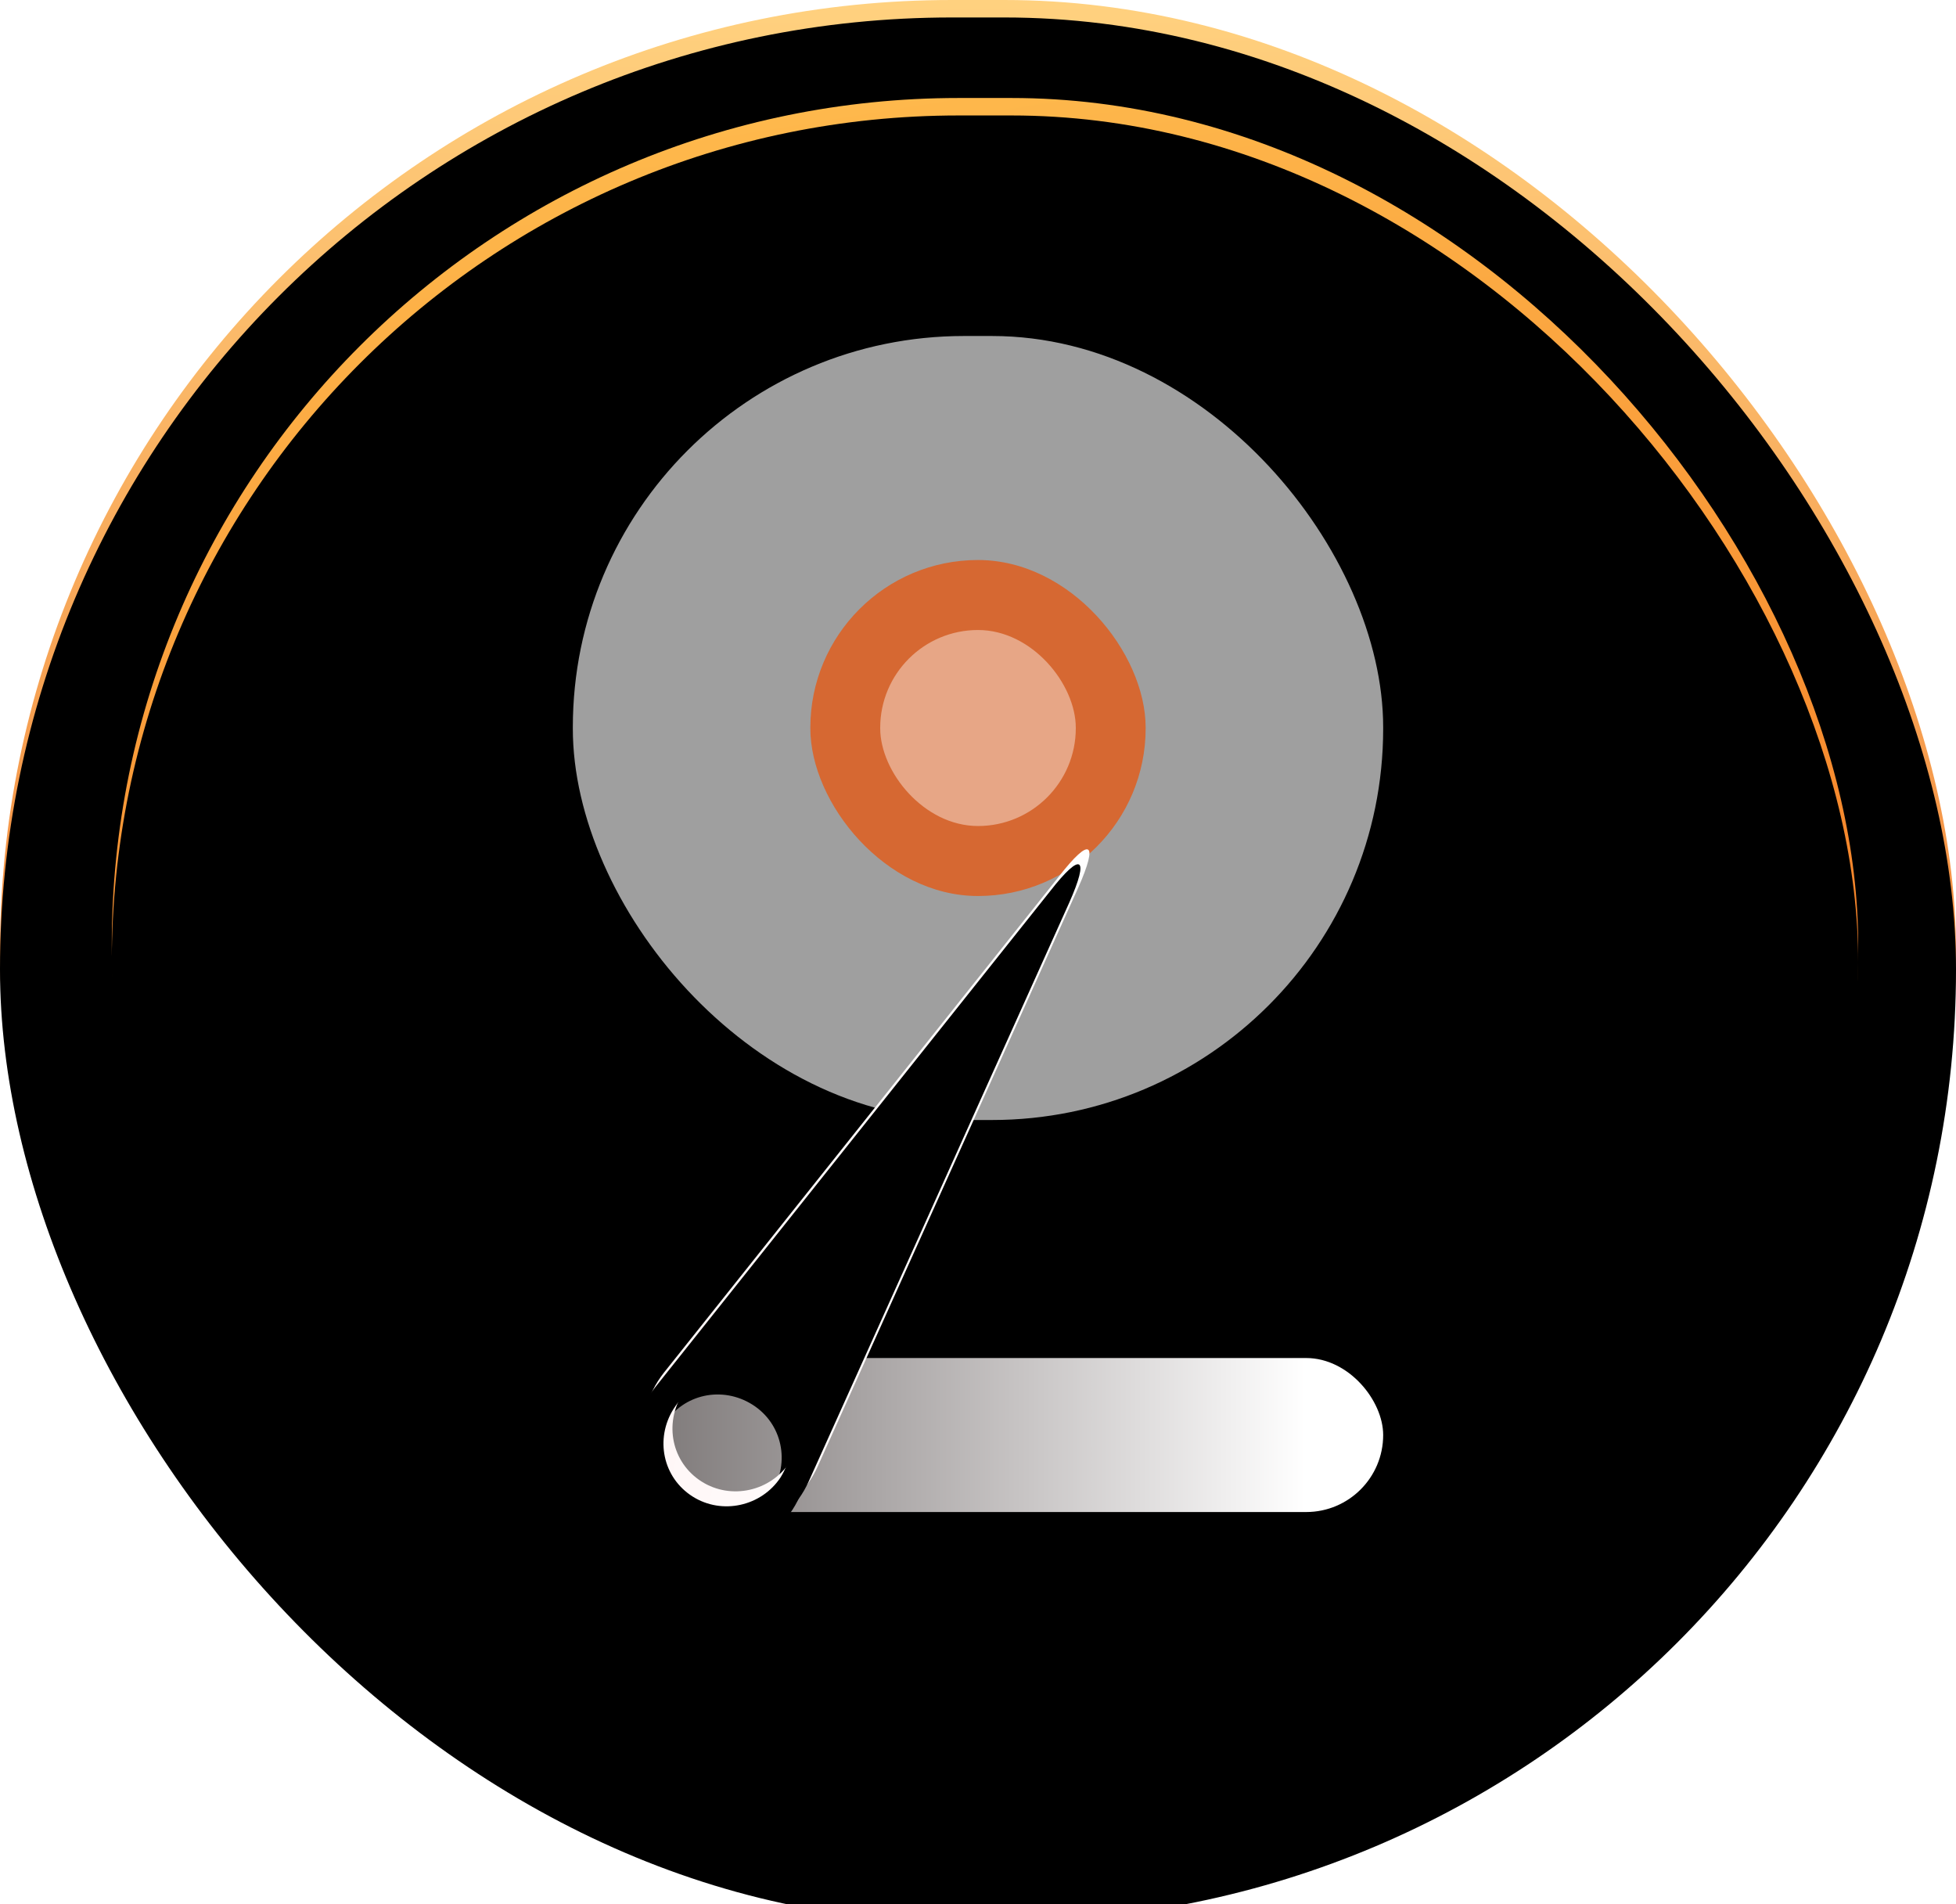 <?xml version="1.0" encoding="UTF-8"?>
<svg width="112px" height="109px" viewBox="0 0 112 109" version="1.1" xmlns="http://www.w3.org/2000/svg" xmlns:xlink="http://www.w3.org/1999/xlink">
    <!-- Generator: Sketch 52.1 (67048) - http://www.bohemiancoding.com/sketch -->
    <title>分组 25</title>
    <desc>Created with Sketch.</desc>
    <defs>
        <linearGradient x1="50%" y1="0%" x2="50%" y2="100%" id="linearGradient-1">
            <stop stop-color="#FFD17F" offset="0%"></stop>
            <stop stop-color="#E74D04" offset="100%"></stop>
        </linearGradient>
        <rect id="path-2" x="0" y="0" width="112" height="109" rx="54.5"></rect>
        <filter x="-1.3%" y="-1.4%" width="102.7%" height="102.8%" filterUnits="objectBoundingBox" id="filter-3">
            <feGaussianBlur stdDeviation="1" in="SourceAlpha" result="shadowBlurInner1"></feGaussianBlur>
            <feOffset dx="0" dy="1" in="shadowBlurInner1" result="shadowOffsetInner1"></feOffset>
            <feComposite in="shadowOffsetInner1" in2="SourceAlpha" operator="arithmetic" k2="-1" k3="1" result="shadowInnerInner1"></feComposite>
            <feColorMatrix values="0 0 0 0 1   0 0 0 0 0.924   0 0 0 0 0.903  0 0 0 1 0" type="matrix" in="shadowInnerInner1"></feColorMatrix>
        </filter>
        <linearGradient x1="39.573%" y1="-7.348%" x2="58.733%" y2="107.131%" id="linearGradient-4">
            <stop stop-color="#FFC051" offset="0%"></stop>
            <stop stop-color="#EE550C" offset="100%"></stop>
        </linearGradient>
        <rect id="path-5" x="6.4" y="5.61" width="100" height="96.978" rx="48.489"></rect>
        <filter x="-2.5%" y="-2.6%" width="105.0%" height="105.2%" filterUnits="objectBoundingBox" id="filter-6">
            <feGaussianBlur stdDeviation="2" in="SourceAlpha" result="shadowBlurInner1"></feGaussianBlur>
            <feOffset dx="0" dy="1" in="shadowBlurInner1" result="shadowOffsetInner1"></feOffset>
            <feComposite in="shadowOffsetInner1" in2="SourceAlpha" operator="arithmetic" k2="-1" k3="1" result="shadowInnerInner1"></feComposite>
            <feColorMatrix values="0 0 0 0 1   0 0 0 0 0.657   0 0 0 0 0.287  0 0 0 1 0" type="matrix" in="shadowInnerInner1"></feColorMatrix>
        </filter>
        <linearGradient x1="89.438%" y1="50%" x2="0%" y2="50%" id="linearGradient-7">
            <stop stop-color="#FFFFFF" offset="0%"></stop>
            <stop stop-color="#FFF6F6" stop-opacity="0.5" offset="100%"></stop>
        </linearGradient>
        <rect id="path-8" x="37.6" y="77.743" width="41.6" height="8.816" rx="4.408"></rect>
        <filter x="-13.2%" y="-39.7%" width="126.4%" height="224.8%" filterUnits="objectBoundingBox" id="filter-9">
            <feOffset dx="0" dy="2" in="SourceAlpha" result="shadowOffsetOuter1"></feOffset>
            <feGaussianBlur stdDeviation="1.5" in="shadowOffsetOuter1" result="shadowBlurOuter1"></feGaussianBlur>
            <feColorMatrix values="0 0 0 0 0.54   0 0 0 0 0.454   0 0 0 0 0.454  0 0 0 0.5 0" type="matrix" in="shadowBlurOuter1"></feColorMatrix>
        </filter>
        <linearGradient x1="80.043%" y1="5.598%" x2="8.531%" y2="103.723%" id="linearGradient-10">
            <stop stop-color="#FFFFFF" offset="0%"></stop>
            <stop stop-color="#FFF6F6" offset="100%"></stop>
        </linearGradient>
        <path d="M55.9,83.585 L51.626,47.531 C51.273,44.666 50.7,44.622 50.348,47.531 L45.589,83.541 C45.192,86.758 47.44,89.403 50.7,89.447 C53.961,89.447 56.296,86.802 55.9,83.585 Z M50.656,87.772 C48.629,87.728 47.087,86.053 47.131,84.025 C47.175,81.998 48.85,80.455 50.877,80.499 C52.903,80.543 54.446,82.218 54.402,84.246 C54.314,86.229 52.639,87.816 50.656,87.772 Z" id="path-11"></path>
        <filter x="-52.9%" y="-6.7%" width="205.8%" height="123.7%" filterUnits="objectBoundingBox" id="filter-12">
            <feOffset dx="0" dy="2" in="SourceAlpha" result="shadowOffsetOuter1"></feOffset>
            <feGaussianBlur stdDeviation="1.5" in="shadowOffsetOuter1" result="shadowBlurOuter1"></feGaussianBlur>
            <feColorMatrix values="0 0 0 0 0.54   0 0 0 0 0.454   0 0 0 0 0.454  0 0 0 0.5 0" type="matrix" in="shadowBlurOuter1"></feColorMatrix>
        </filter>
        <filter x="-43.3%" y="-4.4%" width="186.5%" height="119.1%" filterUnits="objectBoundingBox" id="filter-13">
            <feGaussianBlur stdDeviation="1" in="SourceAlpha" result="shadowBlurInner1"></feGaussianBlur>
            <feOffset dx="0" dy="1" in="shadowBlurInner1" result="shadowOffsetInner1"></feOffset>
            <feComposite in="shadowOffsetInner1" in2="SourceAlpha" operator="arithmetic" k2="-1" k3="1" result="shadowInnerInner1"></feComposite>
            <feColorMatrix values="0 0 0 0 1   0 0 0 0 0.684   0 0 0 0 0.684  0 0 0 0.5 0" type="matrix" in="shadowInnerInner1"></feColorMatrix>
        </filter>
    </defs>
    <g id="内页" stroke="none" stroke-width="1" fill="none" fill-rule="evenodd">
        <g id="智能预警" transform="translate(-375, -263)">
            <g id="分组" transform="translate(337, 263)">
                <g id="分组-25" transform="translate(38, 0)">
                    <g id="分组-15-copy">
                        <g id="分组-14">
                            <g id="矩形">
                                <use fill="url(#linearGradient-1)" fill-rule="evenodd" xlink:href="#path-2"></use>
                                <use fill="black" fill-opacity="1" filter="url(#filter-3)" xlink:href="#path-2"></use>
                            </g>
                            <g id="矩形">
                                <use fill="url(#linearGradient-4)" fill-rule="evenodd" xlink:href="#path-5"></use>
                                <use fill="black" fill-opacity="1" filter="url(#filter-6)" xlink:href="#path-5"></use>
                            </g>
                        </g>
                    </g>
                    <g id="矩形" fill-rule="nonzero">
                        <use fill="black" fill-opacity="1" filter="url(#filter-9)" xlink:href="#path-8"></use>
                        <use fill="url(#linearGradient-7)" xlink:href="#path-8"></use>
                    </g>
                    <rect id="矩形" fill="#FFFFFF" opacity="0.622" x="32.8" y="19.235" width="46.4" height="44.882" rx="22.4"></rect>
                    <g id="分组-18" transform="translate(46.4, 32.059)">
                        <rect id="矩形" fill="#E8550E" opacity="0.75" x="0" y="0" width="19.2" height="19.235" rx="9.6"></rect>
                        <rect id="矩形" fill="#FFFFFF" opacity="0.407" x="4" y="4.007" width="11.2" height="11.221" rx="5.6"></rect>
                    </g>
                    <g id="形状" fill-rule="nonzero" transform="translate(50.744, 67.406) rotate(31) translate(-50.744, -67.406) ">
                        <use fill="black" fill-opacity="1" filter="url(#filter-12)" xlink:href="#path-11"></use>
                        <use fill="url(#linearGradient-10)" xlink:href="#path-11"></use>
                        <use fill="black" fill-opacity="1" filter="url(#filter-13)" xlink:href="#path-11"></use>
                    </g>
                </g>
            </g>
        </g>
    </g>
</svg>